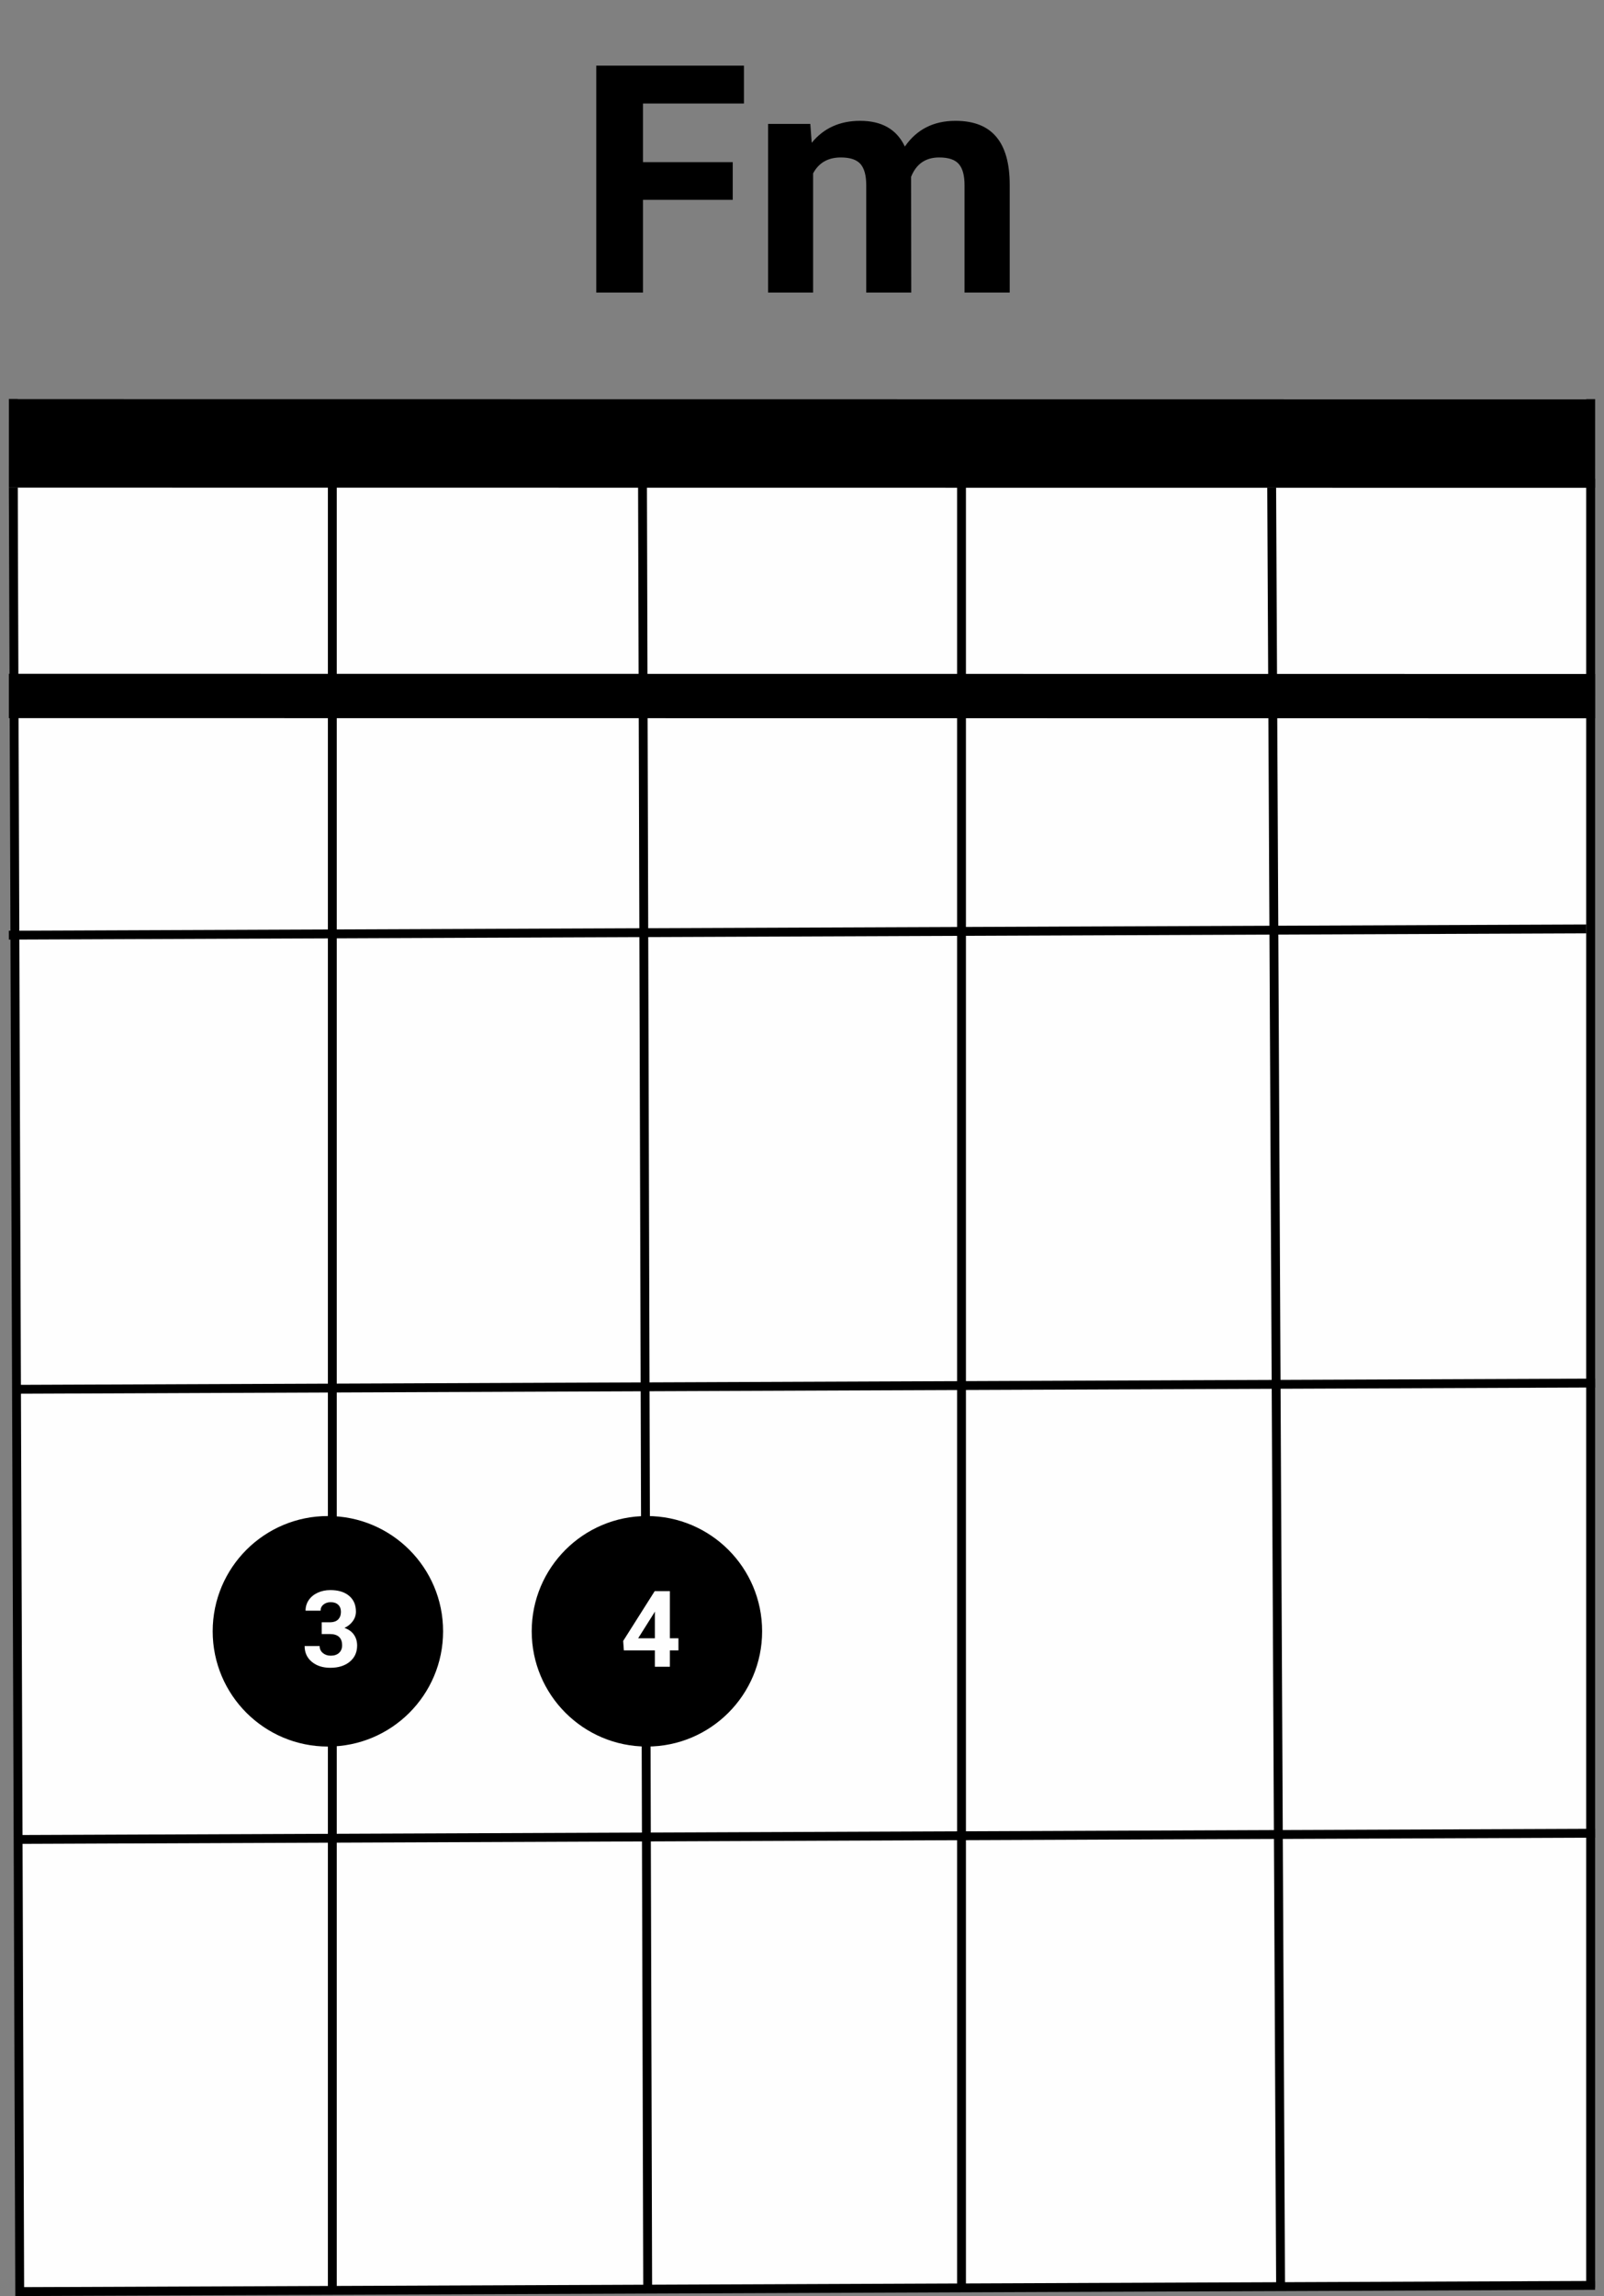 <svg width="181" height="259" viewBox="0 0 181 259" fill="none" xmlns="http://www.w3.org/2000/svg">
<rect x="0" y="0" width="181" height="259" fill="#808080" stroke="none"/>
<rect x="2" y="45" width="177" height="213" fill="#FEFEFE"/>
<line x1="1.001" y1="50" x2="180.001" y2="50.02" stroke="black" stroke-width="10"/>
<line x1="1.998" y1="258.48" x2="179.997" y2="257.777" stroke="black"/>
<line x1="1.998" y1="207.48" x2="179.997" y2="206.777" stroke="black"/>
<line x1="0.998" y1="105.48" x2="178.997" y2="104.777" stroke="black"/>
<path d="M2 156.704L179.999 156" stroke="black"/>
<line x1="143.5" y1="54.998" x2="144.505" y2="257.995" stroke="black"/>
<line x1="179.5" y1="54" x2="179.5" y2="258" stroke="black"/>
<line x1="1.5" y1="54.998" x2="2.226" y2="258.997" stroke="black"/>
<line x1="37.5" y1="54" x2="37.5" y2="258" stroke="black"/>
<line x1="72.5" y1="53.999" x2="73.086" y2="257.998" stroke="black"/>
<line x1="108.5" y1="53" x2="108.5" y2="258" stroke="black"/>
<line x1="1" y1="78.5" x2="180" y2="78.52" stroke="black" stroke-width="5"/>
<circle cx="73" cy="184" r="13" fill="black"/>
<path d="M75.59 184.789H76.557V186.154H75.59V188H73.897V186.154H70.398L70.322 185.088L73.879 179.469H75.59V184.789ZM72.01 184.789H73.897V181.777L73.785 181.971L72.01 184.789Z" fill="#FEFEFE"/>
<circle cx="37" cy="184" r="13" fill="black"/>
<path d="M36.303 182.984H37.205C37.635 182.984 37.953 182.877 38.16 182.662C38.367 182.447 38.471 182.162 38.471 181.807C38.471 181.463 38.367 181.195 38.16 181.004C37.957 180.812 37.676 180.717 37.316 180.717C36.992 180.717 36.721 180.807 36.502 180.986C36.283 181.162 36.174 181.393 36.174 181.678H34.48C34.48 181.232 34.6 180.834 34.838 180.482C35.08 180.127 35.416 179.85 35.846 179.65C36.279 179.451 36.756 179.352 37.275 179.352C38.178 179.352 38.885 179.568 39.397 180.002C39.908 180.432 40.164 181.025 40.164 181.783C40.164 182.174 40.045 182.533 39.807 182.861C39.568 183.189 39.256 183.441 38.869 183.617C39.35 183.789 39.707 184.047 39.941 184.391C40.18 184.734 40.299 185.141 40.299 185.609C40.299 186.367 40.022 186.975 39.467 187.432C38.916 187.889 38.185 188.117 37.275 188.117C36.424 188.117 35.727 187.893 35.184 187.443C34.645 186.994 34.375 186.4 34.375 185.662H36.068C36.068 185.982 36.188 186.244 36.426 186.447C36.668 186.65 36.965 186.752 37.316 186.752C37.719 186.752 38.033 186.646 38.26 186.436C38.49 186.221 38.605 185.938 38.605 185.586C38.605 184.734 38.137 184.309 37.199 184.309H36.303V182.984Z" fill="#FEFEFE"/>
<path d="M82.684 22.541H72.559V33H67.285V7.406H83.949V11.678H72.559V18.287H82.684V22.541ZM91.438 13.98L91.596 16.107C92.943 14.455 94.766 13.629 97.062 13.629C99.512 13.629 101.193 14.596 102.107 16.529C103.443 14.596 105.348 13.629 107.82 13.629C109.883 13.629 111.418 14.232 112.426 15.44C113.434 16.635 113.938 18.439 113.938 20.854V33H108.84V20.871C108.84 19.793 108.629 19.008 108.207 18.516C107.785 18.012 107.041 17.76 105.975 17.76C104.451 17.76 103.396 18.486 102.811 19.939L102.828 33H97.748V20.889C97.748 19.787 97.531 18.99 97.098 18.498C96.664 18.006 95.926 17.76 94.883 17.76C93.441 17.76 92.398 18.357 91.754 19.553V33H86.674V13.98H91.438Z" fill="black"/>
</svg>

